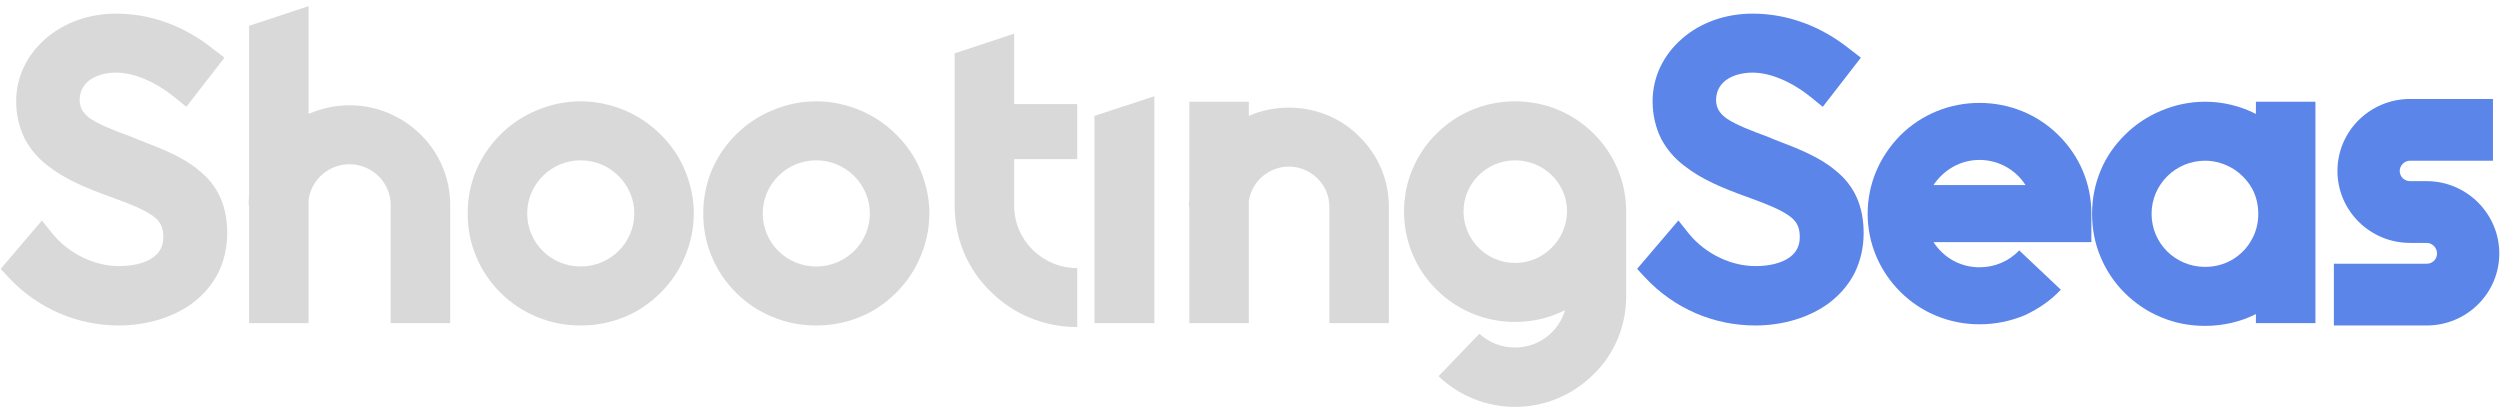 <svg width="230" height="38" viewBox="0 0 230 38" fill="none" xmlns="http://www.w3.org/2000/svg">
<g id="svgexport-33 1" clip-path="url(#clip0_55_283)">
<g id="logo-group">
<g id="logo-center">
<g id="title">
<path id="path527983" d="M10.941 29.944C13.532 29.944 15.977 29.185 17.765 27.846C18.751 27.086 19.517 26.182 20.065 25.133C20.612 24.011 20.904 22.781 20.904 21.442C20.904 18.982 20.065 17.064 18.276 15.653C16.817 14.423 14.846 13.664 12.765 12.867C12.546 12.759 12.291 12.687 12.072 12.578C10.576 12.035 9.189 11.493 8.313 10.914C7.729 10.48 7.327 10.009 7.327 9.177C7.364 7.332 9.152 6.681 10.685 6.681C12.327 6.681 14.298 7.513 16.123 8.996L17.145 9.828L20.649 5.306L19.663 4.546C16.963 2.375 13.86 1.254 10.685 1.254C8.24 1.254 5.94 2.05 4.225 3.533C2.473 5.053 1.488 7.079 1.488 9.322C1.488 10.588 1.78 11.782 2.291 12.795C2.802 13.736 3.459 14.532 4.408 15.255C6.013 16.522 7.984 17.318 10.065 18.077C10.174 18.114 10.32 18.15 10.466 18.222C11.963 18.765 13.24 19.271 14.043 19.85C14.773 20.357 15.028 20.936 15.028 21.804C15.028 22.6 14.736 23.215 14.079 23.685C13.386 24.192 12.254 24.481 10.977 24.481C9.882 24.481 8.751 24.228 7.692 23.721C6.597 23.215 5.575 22.419 4.809 21.478L3.86 20.284L0.064 24.735L0.831 25.567C3.495 28.389 7.108 29.944 10.941 29.944Z" fill="#D9D9D9"/>
<path id="path527985" d="M38.718 12.397C36.966 10.661 34.63 9.684 32.148 9.684C30.834 9.684 29.557 9.973 28.389 10.48V0.566L22.915 2.375V18.077C22.878 18.331 22.878 18.62 22.878 18.873H22.915V29.727H28.389V18.367C28.645 16.522 30.25 15.111 32.148 15.111C34.265 15.111 35.944 16.811 35.944 18.873V29.727H41.419V18.873C41.419 16.449 40.47 14.134 38.718 12.397Z" fill="#D9D9D9"/>
<path id="path527987" d="M53.429 29.944C54.816 29.944 56.166 29.691 57.48 29.148C58.721 28.642 59.816 27.882 60.765 26.942C61.714 26.001 62.48 24.879 62.991 23.649C63.539 22.383 63.831 21.044 63.831 19.633C63.831 18.258 63.539 16.92 62.991 15.617C62.48 14.387 61.714 13.302 60.765 12.361C59.816 11.42 58.685 10.661 57.48 10.154C56.166 9.611 54.816 9.322 53.429 9.322C52.006 9.322 50.655 9.611 49.378 10.154C48.137 10.661 47.005 11.42 46.056 12.361C45.108 13.302 44.341 14.423 43.83 15.617C43.283 16.92 43.027 18.258 43.027 19.633C43.027 21.044 43.283 22.383 43.83 23.649C44.341 24.879 45.108 26.001 46.056 26.942C47.005 27.882 48.137 28.642 49.378 29.148C50.655 29.691 52.006 29.944 53.429 29.944ZM53.429 14.749C56.13 14.749 58.356 16.956 58.356 19.633C58.356 22.347 56.13 24.517 53.429 24.517C50.692 24.517 48.502 22.347 48.502 19.633C48.502 16.956 50.692 14.749 53.429 14.749Z" fill="#D9D9D9"/>
<path id="path527989" d="M75.099 29.944C76.486 29.944 77.837 29.691 79.15 29.148C80.391 28.642 81.486 27.882 82.435 26.942C83.384 26.001 84.15 24.879 84.662 23.649C85.209 22.383 85.501 21.044 85.501 19.633C85.501 18.258 85.209 16.92 84.662 15.617C84.15 14.387 83.384 13.302 82.435 12.361C81.486 11.42 80.355 10.661 79.15 10.154C77.837 9.611 76.486 9.322 75.099 9.322C73.676 9.322 72.325 9.611 71.048 10.154C69.807 10.661 68.676 11.42 67.727 12.361C66.778 13.302 66.011 14.423 65.5 15.617C64.953 16.92 64.698 18.258 64.698 19.633C64.698 21.044 64.953 22.383 65.5 23.649C66.011 24.879 66.778 26.001 67.727 26.942C68.676 27.882 69.807 28.642 71.048 29.148C72.325 29.691 73.676 29.944 75.099 29.944ZM75.099 14.749C77.8 14.749 80.026 16.956 80.026 19.633C80.026 22.347 77.8 24.517 75.099 24.517C72.362 24.517 70.172 22.347 70.172 19.633C70.172 16.956 72.362 14.749 75.099 14.749Z" fill="#D9D9D9"/>
<path id="path527991" d="M93.302 18.91V14.64H99.105V9.575H93.302V3.099L87.828 4.908V18.91C87.828 20.429 88.12 21.913 88.704 23.287C89.287 24.626 90.09 25.82 91.149 26.833C92.171 27.846 93.375 28.678 94.725 29.221C96.112 29.8 97.572 30.089 99.105 30.089V24.662C95.894 24.662 93.302 22.093 93.302 18.91Z" fill="#D9D9D9"/>
<path id="path527993" d="M100.69 10.661V29.727H106.201V8.852L100.69 10.661Z" fill="#D9D9D9"/>
<path id="path527995" d="M125.075 12.578C123.36 10.841 121.024 9.901 118.579 9.901C117.301 9.901 116.024 10.154 114.892 10.661V9.358H109.418V18.222C109.381 18.475 109.381 18.765 109.381 19.018H109.418V29.727H114.892V18.512C115.148 16.703 116.717 15.328 118.579 15.328C120.623 15.328 122.301 16.992 122.301 19.018V29.727H127.776V19.018C127.776 16.594 126.827 14.315 125.075 12.578Z" fill="#D9D9D9"/>
<path id="path527997" d="M146.615 12.289C144.681 10.371 142.126 9.322 139.388 9.322C136.651 9.322 134.096 10.371 132.162 12.289C130.228 14.206 129.169 16.775 129.169 19.452C129.169 22.166 130.228 24.735 132.162 26.652C134.096 28.57 136.651 29.619 139.388 29.619C140.994 29.619 142.564 29.257 143.987 28.533C143.403 30.523 141.578 31.971 139.388 31.971C138.148 31.971 137.016 31.536 136.104 30.704L132.344 34.612C134.242 36.421 136.761 37.434 139.388 37.434C142.126 37.434 144.681 36.348 146.615 34.431C148.549 32.549 149.608 29.981 149.608 27.267V19.452C149.608 16.775 148.549 14.206 146.615 12.289ZM139.388 24.192C136.761 24.192 134.644 22.057 134.644 19.452C134.644 16.884 136.761 14.749 139.388 14.749C142.016 14.749 144.17 16.847 144.17 19.452C144.133 22.057 142.016 24.192 139.388 24.192Z" fill="#D9D9D9"/>
<path id="path527999" d="M161.491 29.944C164.083 29.944 166.528 29.185 168.316 27.846C169.302 27.086 170.068 26.182 170.616 25.133C171.163 24.011 171.455 22.781 171.455 21.442C171.455 18.982 170.616 17.064 168.827 15.653C167.367 14.423 165.397 13.664 163.316 12.867C163.097 12.759 162.842 12.687 162.623 12.578C161.126 12.035 159.74 11.493 158.864 10.914C158.28 10.48 157.878 10.009 157.878 9.177C157.915 7.332 159.703 6.681 161.236 6.681C162.878 6.681 164.849 7.513 166.674 8.996L167.696 9.828L171.2 5.306L170.214 4.546C167.513 2.375 164.411 1.254 161.236 1.254C158.791 1.254 156.491 2.05 154.776 3.533C153.024 5.053 152.039 7.079 152.039 9.322C152.039 10.588 152.331 11.782 152.842 12.795C153.353 13.736 154.009 14.532 154.958 15.255C156.564 16.522 158.535 17.318 160.615 18.077C160.725 18.114 160.871 18.15 161.017 18.222C162.513 18.765 163.791 19.271 164.594 19.85C165.324 20.357 165.579 20.936 165.579 21.804C165.579 22.6 165.287 23.215 164.63 23.685C163.937 24.192 162.805 24.481 161.528 24.481C160.433 24.481 159.302 24.228 158.243 23.721C157.148 23.215 156.126 22.419 155.36 21.478L154.411 20.284L150.615 24.735L151.382 25.567C154.046 28.389 157.659 29.944 161.491 29.944Z" fill="#5B85E9"/>
<path id="path528001" d="M182.115 29.836C183.575 29.836 184.962 29.546 186.276 29.004C187.517 28.425 188.648 27.665 189.597 26.652L185.765 23.034C184.816 24.047 183.502 24.59 182.115 24.59C180.327 24.59 178.794 23.685 177.881 22.274H192.407V19.669C192.407 16.92 191.349 14.387 189.378 12.433C187.444 10.516 184.852 9.467 182.115 9.467C179.378 9.467 176.787 10.516 174.852 12.433C172.918 14.387 171.823 16.92 171.823 19.669C171.823 22.383 172.918 24.952 174.852 26.869C176.787 28.787 179.378 29.836 182.115 29.836ZM186.349 17.028H177.881C178.794 15.653 180.327 14.713 182.115 14.713C183.904 14.713 185.473 15.653 186.349 17.028Z" fill="#5B85E9"/>
<path id="path528003" d="M213.019 9.358H207.544V10.48C206.121 9.756 204.515 9.358 202.872 9.358C201.449 9.358 200.099 9.648 198.821 10.19C197.58 10.697 196.449 11.457 195.5 12.397C194.551 13.338 193.785 14.423 193.274 15.653C192.726 16.956 192.471 18.294 192.471 19.669C192.471 21.08 192.726 22.419 193.274 23.685C193.785 24.915 194.551 26.037 195.5 26.978C196.449 27.918 197.58 28.678 198.821 29.185C200.099 29.727 201.449 29.981 202.872 29.981C204.478 29.981 206.121 29.619 207.544 28.895V29.727H213.019V9.358ZM205.354 23.902C204.588 24.337 203.748 24.554 202.872 24.554C200.135 24.554 197.945 22.383 197.945 19.669C197.945 16.992 200.135 14.785 202.872 14.785C203.821 14.785 204.734 15.075 205.537 15.581C206.303 16.087 206.924 16.775 207.325 17.607C207.617 18.258 207.763 18.946 207.763 19.706C207.763 20.538 207.544 21.406 207.106 22.13C206.705 22.853 206.084 23.468 205.354 23.902Z" fill="#5B85E9"/>
<path id="path528005" d="M214.716 29.944H223.257C226.943 29.944 229.936 26.978 229.936 23.323C229.936 19.669 226.943 16.666 223.257 16.666H221.724C221.213 16.666 220.775 16.268 220.775 15.726C220.775 15.219 221.213 14.785 221.724 14.785H229.352V9.105H221.724C218.038 9.105 215.045 12.072 215.045 15.726C215.045 19.38 218.038 22.347 221.724 22.347H223.257C223.768 22.347 224.206 22.781 224.206 23.323C224.206 23.83 223.804 24.264 223.257 24.264H214.716V29.944Z" fill="#5B85E9"/>
</g>
</g>
</g>
</g>
<defs>
<clipPath id="clip0_55_283">
<rect width="230" height="38" fill="white"/>
</clipPath>
</defs>
</svg>
